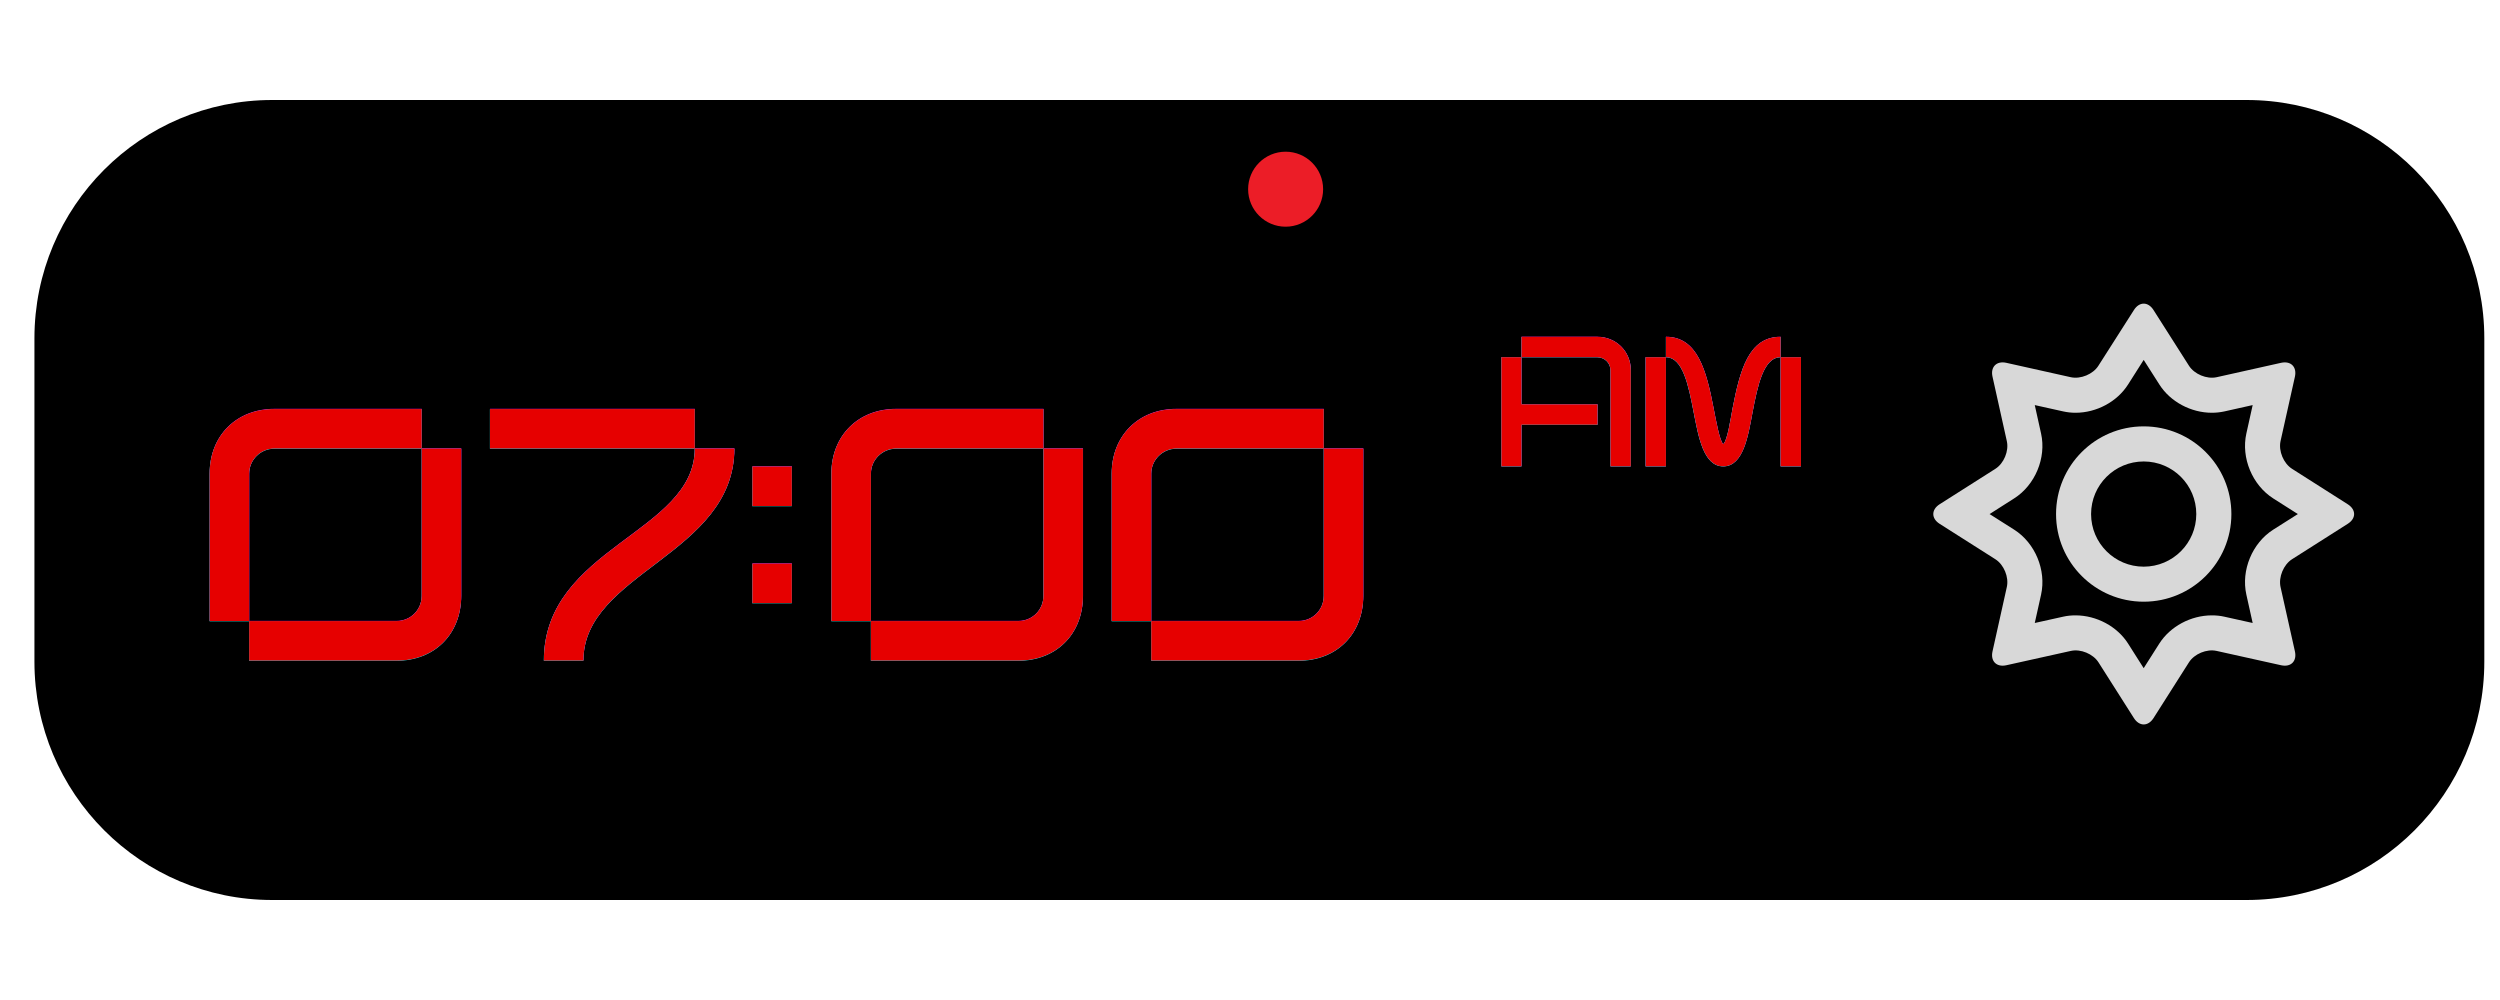 <svg xmlns="http://www.w3.org/2000/svg" xmlns:xlink="http://www.w3.org/1999/xlink" width="200" zoomAndPan="magnify" viewBox="0 0 150 60" height="80" preserveAspectRatio="xMidYMid meet" version="1.0"><defs><g/><clipPath id="39dc7b415b"><path d="M 2.062 6 L 149.062 6 L 149.062 54 L 2.062 54 Z M 2.062 6 " clip-rule="nonzero"/></clipPath><clipPath id="4a8973ad7a"><path d="M 116 18.094 L 141.371 18.094 L 141.371 43.594 L 116 43.594 Z M 116 18.094 " clip-rule="nonzero"/></clipPath><clipPath id="e105c4b186"><path d="M 74.887 9.102 L 79.387 9.102 L 79.387 13.602 L 74.887 13.602 Z M 74.887 9.102 " clip-rule="nonzero"/></clipPath></defs><g clip-path="url(#39dc7b415b)"><path fill="#000000" d="M 16.332 6 L 134.793 6 C 142.672 6 149.059 12.402 149.059 20.301 L 149.059 39.699 C 149.059 47.598 142.672 54 134.793 54 L 16.332 54 C 8.453 54 2.066 47.598 2.066 39.699 L 2.066 20.301 C 2.066 12.402 8.453 6 16.332 6 " fill-opacity="1" fill-rule="nonzero"/></g><g clip-path="url(#4a8973ad7a)"><path fill="#d8d8d8" d="M 140.863 30.254 L 137.523 28.129 C 137.012 27.805 136.703 27.059 136.832 26.469 L 137.695 22.602 C 137.824 22.016 137.453 21.637 136.859 21.77 L 132.996 22.633 C 132.406 22.762 131.66 22.453 131.336 21.941 L 129.211 18.602 C 128.887 18.09 128.359 18.09 128.035 18.602 L 125.906 21.941 C 125.586 22.453 124.836 22.762 124.25 22.633 L 120.383 21.77 C 119.793 21.637 119.418 22.016 119.551 22.602 L 120.41 26.469 C 120.543 27.059 120.234 27.805 119.723 28.129 L 116.379 30.254 C 115.871 30.578 115.871 31.109 116.379 31.43 L 119.723 33.555 C 120.234 33.879 120.543 34.629 120.41 35.219 L 119.551 39.082 C 119.418 39.672 119.793 40.047 120.383 39.914 L 124.25 39.055 C 124.84 38.922 125.586 39.234 125.91 39.742 L 128.035 43.086 C 128.359 43.594 128.887 43.594 129.211 43.086 L 131.336 39.742 C 131.66 39.23 132.406 38.922 132.996 39.055 L 136.863 39.914 C 137.453 40.047 137.828 39.672 137.695 39.082 L 136.832 35.219 C 136.703 34.629 137.012 33.879 137.52 33.555 L 140.863 31.43 C 141.375 31.109 141.375 30.578 140.863 30.254 Z M 136.391 31.781 C 135.133 32.582 134.457 34.219 134.781 35.676 L 135.16 37.379 L 133.453 37 C 133.215 36.945 132.965 36.922 132.711 36.922 C 131.449 36.922 130.215 37.586 129.559 38.613 L 128.621 40.09 L 127.684 38.613 C 127.031 37.586 125.793 36.922 124.531 36.922 C 124.281 36.922 124.031 36.945 123.793 37 L 122.086 37.379 L 122.465 35.676 C 122.789 34.215 122.109 32.578 120.852 31.781 L 119.375 30.844 L 120.852 29.902 C 122.109 29.105 122.789 27.469 122.465 26.016 L 122.086 24.305 L 123.789 24.684 C 124.031 24.738 124.281 24.766 124.531 24.766 C 125.793 24.766 127.031 24.102 127.684 23.07 L 128.621 21.594 L 129.562 23.07 C 130.215 24.102 131.453 24.766 132.715 24.766 C 132.965 24.766 133.211 24.738 133.449 24.688 L 135.16 24.305 L 134.781 26.012 C 134.457 27.469 135.137 29.105 136.395 29.906 L 137.871 30.844 Z M 136.391 31.781 " fill-opacity="1" fill-rule="nonzero"/></g><path fill="#d8d8d8" d="M 128.621 25.582 C 125.719 25.582 123.363 27.938 123.363 30.844 C 123.363 33.746 125.719 36.102 128.621 36.102 C 131.527 36.102 133.883 33.746 133.883 30.844 C 133.883 27.938 131.527 25.582 128.621 25.582 Z M 128.621 34 C 126.879 34 125.465 32.586 125.465 30.844 C 125.465 29.098 126.879 27.688 128.621 27.688 C 130.367 27.688 131.777 29.098 131.777 30.844 C 131.777 32.586 130.367 34 128.621 34 Z M 128.621 34 " fill-opacity="1" fill-rule="nonzero"/><g clip-path="url(#e105c4b186)"><path fill="#ec1d27" d="M 77.137 9.102 C 75.895 9.102 74.887 10.109 74.887 11.352 C 74.887 12.594 75.895 13.602 77.137 13.602 C 78.379 13.602 79.387 12.594 79.387 11.352 C 79.387 10.109 78.379 9.102 77.137 9.102 " fill-opacity="1" fill-rule="nonzero"/></g><g fill="#ff00ff" fill-opacity="1"><g transform="translate(11.72, 39.623)"><g><path d="M 0.863 -2.371 L 3.234 -2.371 L 3.234 -11.215 C 3.234 -12.055 3.926 -12.723 4.742 -12.723 L 13.586 -12.723 L 13.586 -15.094 L 4.742 -15.094 C 2.48 -15.094 0.863 -13.5 0.863 -11.215 Z M 3.234 0 L 12.074 0 C 14.363 0 15.957 -1.598 15.957 -3.883 L 15.957 -12.723 L 13.586 -12.723 L 13.586 -3.883 C 13.586 -3.039 12.918 -2.371 12.074 -2.371 L 3.234 -2.371 Z M 3.234 0 "/></g></g></g><g fill="#ff00ff" fill-opacity="1"><g transform="translate(28.539, 39.623)"><g><path d="M 0.863 -12.723 L 13.152 -12.723 L 13.152 -15.094 L 0.863 -15.094 Z M 4.098 0 L 6.469 0 C 6.469 -5.281 15.527 -6.363 15.527 -12.723 L 13.152 -12.723 C 13.152 -7.656 4.098 -6.793 4.098 0 Z M 4.098 0 "/></g></g></g><g fill="#ff00ff" fill-opacity="1"><g transform="translate(44.281, 39.623)"><g><path d="M 0.863 -9.273 L 3.234 -9.273 L 3.234 -11.645 L 0.863 -11.645 Z M 0.863 -3.449 L 3.234 -3.449 L 3.234 -5.82 L 0.863 -5.82 Z M 0.863 -3.449 "/></g></g></g><g fill="#ff00ff" fill-opacity="1"><g transform="translate(49.025, 39.623)"><g><path d="M 0.863 -2.371 L 3.234 -2.371 L 3.234 -11.215 C 3.234 -12.055 3.926 -12.723 4.742 -12.723 L 13.586 -12.723 L 13.586 -15.094 L 4.742 -15.094 C 2.48 -15.094 0.863 -13.5 0.863 -11.215 Z M 3.234 0 L 12.074 0 C 14.363 0 15.957 -1.598 15.957 -3.883 L 15.957 -12.723 L 13.586 -12.723 L 13.586 -3.883 C 13.586 -3.039 12.918 -2.371 12.074 -2.371 L 3.234 -2.371 Z M 3.234 0 "/></g></g></g><g fill="#ff00ff" fill-opacity="1"><g transform="translate(65.844, 39.623)"><g><path d="M 0.863 -2.371 L 3.234 -2.371 L 3.234 -11.215 C 3.234 -12.055 3.926 -12.723 4.742 -12.723 L 13.586 -12.723 L 13.586 -15.094 L 4.742 -15.094 C 2.48 -15.094 0.863 -13.5 0.863 -11.215 Z M 3.234 0 L 12.074 0 C 14.363 0 15.957 -1.598 15.957 -3.883 L 15.957 -12.723 L 13.586 -12.723 L 13.586 -3.883 C 13.586 -3.039 12.918 -2.371 12.074 -2.371 L 3.234 -2.371 Z M 3.234 0 "/></g></g></g><g fill="#00ffff" fill-opacity="1"><g transform="translate(11.711, 39.649)"><g><path d="M 0.863 -2.371 L 3.234 -2.371 L 3.234 -11.215 C 3.234 -12.055 3.926 -12.723 4.742 -12.723 L 13.586 -12.723 L 13.586 -15.094 L 4.742 -15.094 C 2.48 -15.094 0.863 -13.5 0.863 -11.215 Z M 3.234 0 L 12.074 0 C 14.363 0 15.957 -1.598 15.957 -3.883 L 15.957 -12.723 L 13.586 -12.723 L 13.586 -3.883 C 13.586 -3.039 12.918 -2.371 12.074 -2.371 L 3.234 -2.371 Z M 3.234 0 "/></g></g></g><g fill="#00ffff" fill-opacity="1"><g transform="translate(28.53, 39.649)"><g><path d="M 0.863 -12.723 L 13.152 -12.723 L 13.152 -15.094 L 0.863 -15.094 Z M 4.098 0 L 6.469 0 C 6.469 -5.281 15.527 -6.363 15.527 -12.723 L 13.152 -12.723 C 13.152 -7.656 4.098 -6.793 4.098 0 Z M 4.098 0 "/></g></g></g><g fill="#00ffff" fill-opacity="1"><g transform="translate(44.271, 39.649)"><g><path d="M 0.863 -9.273 L 3.234 -9.273 L 3.234 -11.645 L 0.863 -11.645 Z M 0.863 -3.449 L 3.234 -3.449 L 3.234 -5.82 L 0.863 -5.82 Z M 0.863 -3.449 "/></g></g></g><g fill="#00ffff" fill-opacity="1"><g transform="translate(49.015, 39.649)"><g><path d="M 0.863 -2.371 L 3.234 -2.371 L 3.234 -11.215 C 3.234 -12.055 3.926 -12.723 4.742 -12.723 L 13.586 -12.723 L 13.586 -15.094 L 4.742 -15.094 C 2.48 -15.094 0.863 -13.5 0.863 -11.215 Z M 3.234 0 L 12.074 0 C 14.363 0 15.957 -1.598 15.957 -3.883 L 15.957 -12.723 L 13.586 -12.723 L 13.586 -3.883 C 13.586 -3.039 12.918 -2.371 12.074 -2.371 L 3.234 -2.371 Z M 3.234 0 "/></g></g></g><g fill="#00ffff" fill-opacity="1"><g transform="translate(65.835, 39.649)"><g><path d="M 0.863 -2.371 L 3.234 -2.371 L 3.234 -11.215 C 3.234 -12.055 3.926 -12.723 4.742 -12.723 L 13.586 -12.723 L 13.586 -15.094 L 4.742 -15.094 C 2.48 -15.094 0.863 -13.5 0.863 -11.215 Z M 3.234 0 L 12.074 0 C 14.363 0 15.957 -1.598 15.957 -3.883 L 15.957 -12.723 L 13.586 -12.723 L 13.586 -3.883 C 13.586 -3.039 12.918 -2.371 12.074 -2.371 L 3.234 -2.371 Z M 3.234 0 "/></g></g></g><g fill="#e60000" fill-opacity="1"><g transform="translate(11.715, 39.636)"><g><path d="M 0.863 -2.371 L 3.234 -2.371 L 3.234 -11.215 C 3.234 -12.055 3.926 -12.723 4.742 -12.723 L 13.586 -12.723 L 13.586 -15.094 L 4.742 -15.094 C 2.48 -15.094 0.863 -13.5 0.863 -11.215 Z M 3.234 0 L 12.074 0 C 14.363 0 15.957 -1.598 15.957 -3.883 L 15.957 -12.723 L 13.586 -12.723 L 13.586 -3.883 C 13.586 -3.039 12.918 -2.371 12.074 -2.371 L 3.234 -2.371 Z M 3.234 0 "/></g></g></g><g fill="#e60000" fill-opacity="1"><g transform="translate(28.535, 39.636)"><g><path d="M 0.863 -12.723 L 13.152 -12.723 L 13.152 -15.094 L 0.863 -15.094 Z M 4.098 0 L 6.469 0 C 6.469 -5.281 15.527 -6.363 15.527 -12.723 L 13.152 -12.723 C 13.152 -7.656 4.098 -6.793 4.098 0 Z M 4.098 0 "/></g></g></g><g fill="#e60000" fill-opacity="1"><g transform="translate(44.276, 39.636)"><g><path d="M 0.863 -9.273 L 3.234 -9.273 L 3.234 -11.645 L 0.863 -11.645 Z M 0.863 -3.449 L 3.234 -3.449 L 3.234 -5.82 L 0.863 -5.82 Z M 0.863 -3.449 "/></g></g></g><g fill="#e60000" fill-opacity="1"><g transform="translate(49.02, 39.636)"><g><path d="M 0.863 -2.371 L 3.234 -2.371 L 3.234 -11.215 C 3.234 -12.055 3.926 -12.723 4.742 -12.723 L 13.586 -12.723 L 13.586 -15.094 L 4.742 -15.094 C 2.48 -15.094 0.863 -13.5 0.863 -11.215 Z M 3.234 0 L 12.074 0 C 14.363 0 15.957 -1.598 15.957 -3.883 L 15.957 -12.723 L 13.586 -12.723 L 13.586 -3.883 C 13.586 -3.039 12.918 -2.371 12.074 -2.371 L 3.234 -2.371 Z M 3.234 0 "/></g></g></g><g fill="#e60000" fill-opacity="1"><g transform="translate(65.839, 39.636)"><g><path d="M 0.863 -2.371 L 3.234 -2.371 L 3.234 -11.215 C 3.234 -12.055 3.926 -12.723 4.742 -12.723 L 13.586 -12.723 L 13.586 -15.094 L 4.742 -15.094 C 2.48 -15.094 0.863 -13.5 0.863 -11.215 Z M 3.234 0 L 12.074 0 C 14.363 0 15.957 -1.598 15.957 -3.883 L 15.957 -12.723 L 13.586 -12.723 L 13.586 -3.883 C 13.586 -3.039 12.918 -2.371 12.074 -2.371 L 3.234 -2.371 Z M 3.234 0 "/></g></g></g><g fill="#ff00ff" fill-opacity="1"><g transform="translate(82.662, 39.623)"><g/></g></g><g fill="#00ffff" fill-opacity="1"><g transform="translate(82.653, 39.649)"><g/></g></g><g fill="#e60000" fill-opacity="1"><g transform="translate(82.658, 39.636)"><g/></g></g><g fill="#ff00ff" fill-opacity="1"><g transform="translate(89.639, 27.974)"><g><path d="M 6.992 0 L 8.211 0 L 8.211 -5.77 C 8.211 -6.891 7.324 -7.77 6.203 -7.77 L 1.652 -7.77 L 1.652 -6.547 L 6.203 -6.547 C 6.637 -6.547 6.992 -6.203 6.992 -5.77 Z M 0.445 0 L 1.652 0 L 1.652 -2.496 L 6.215 -2.496 L 6.215 -3.719 L 1.652 -3.719 L 1.652 -6.547 L 0.445 -6.547 Z M 0.445 0 "/></g></g></g><g fill="#ff00ff" fill-opacity="1"><g transform="translate(98.294, 27.974)"><g><path d="M 5.105 0 C 6.312 0 6.602 -1.844 6.859 -3.23 C 7.168 -4.859 7.523 -6.547 8.543 -6.547 L 8.543 -7.77 C 6.625 -7.77 6.113 -5.781 5.66 -3.461 C 5.539 -2.809 5.348 -1.531 5.105 -1.332 C 4.895 -1.477 4.66 -2.797 4.527 -3.473 C 4.094 -5.738 3.562 -7.77 1.664 -7.77 L 1.664 -6.547 C 2.684 -6.547 3.02 -4.84 3.328 -3.25 C 3.617 -1.777 3.918 0 5.105 0 Z M 0.445 0 L 1.664 0 L 1.664 -6.547 L 0.445 -6.547 Z M 8.543 0 L 9.766 0 L 9.766 -6.547 L 8.543 -6.547 Z M 8.543 0 "/></g></g></g><g fill="#00ffff" fill-opacity="1"><g transform="translate(89.634, 27.987)"><g><path d="M 6.992 0 L 8.211 0 L 8.211 -5.77 C 8.211 -6.891 7.324 -7.77 6.203 -7.77 L 1.652 -7.77 L 1.652 -6.547 L 6.203 -6.547 C 6.637 -6.547 6.992 -6.203 6.992 -5.77 Z M 0.445 0 L 1.652 0 L 1.652 -2.496 L 6.215 -2.496 L 6.215 -3.719 L 1.652 -3.719 L 1.652 -6.547 L 0.445 -6.547 Z M 0.445 0 "/></g></g></g><g fill="#00ffff" fill-opacity="1"><g transform="translate(98.289, 27.987)"><g><path d="M 5.105 0 C 6.312 0 6.602 -1.844 6.859 -3.23 C 7.168 -4.859 7.523 -6.547 8.543 -6.547 L 8.543 -7.77 C 6.625 -7.77 6.113 -5.781 5.66 -3.461 C 5.539 -2.809 5.348 -1.531 5.105 -1.332 C 4.895 -1.477 4.66 -2.797 4.527 -3.473 C 4.094 -5.738 3.562 -7.77 1.664 -7.77 L 1.664 -6.547 C 2.684 -6.547 3.02 -4.84 3.328 -3.25 C 3.617 -1.777 3.918 0 5.105 0 Z M 0.445 0 L 1.664 0 L 1.664 -6.547 L 0.445 -6.547 Z M 8.543 0 L 9.766 0 L 9.766 -6.547 L 8.543 -6.547 Z M 8.543 0 "/></g></g></g><g fill="#e60000" fill-opacity="1"><g transform="translate(89.636, 27.98)"><g><path d="M 6.992 0 L 8.211 0 L 8.211 -5.77 C 8.211 -6.891 7.324 -7.77 6.203 -7.77 L 1.652 -7.77 L 1.652 -6.547 L 6.203 -6.547 C 6.637 -6.547 6.992 -6.203 6.992 -5.77 Z M 0.445 0 L 1.652 0 L 1.652 -2.496 L 6.215 -2.496 L 6.215 -3.719 L 1.652 -3.719 L 1.652 -6.547 L 0.445 -6.547 Z M 0.445 0 "/></g></g></g><g fill="#e60000" fill-opacity="1"><g transform="translate(98.292, 27.98)"><g><path d="M 5.105 0 C 6.312 0 6.602 -1.844 6.859 -3.23 C 7.168 -4.859 7.523 -6.547 8.543 -6.547 L 8.543 -7.77 C 6.625 -7.77 6.113 -5.781 5.66 -3.461 C 5.539 -2.809 5.348 -1.531 5.105 -1.332 C 4.895 -1.477 4.66 -2.797 4.527 -3.473 C 4.094 -5.738 3.562 -7.77 1.664 -7.77 L 1.664 -6.547 C 2.684 -6.547 3.02 -4.84 3.328 -3.25 C 3.617 -1.777 3.918 0 5.105 0 Z M 0.445 0 L 1.664 0 L 1.664 -6.547 L 0.445 -6.547 Z M 8.543 0 L 9.766 0 L 9.766 -6.547 L 8.543 -6.547 Z M 8.543 0 "/></g></g></g><g fill="#ff00ff" fill-opacity="1"><g transform="translate(108.503, 27.974)"><g/></g></g><g fill="#00ffff" fill-opacity="1"><g transform="translate(108.498, 27.987)"><g/></g></g><g fill="#e60000" fill-opacity="1"><g transform="translate(108.5, 27.98)"><g/></g></g></svg>